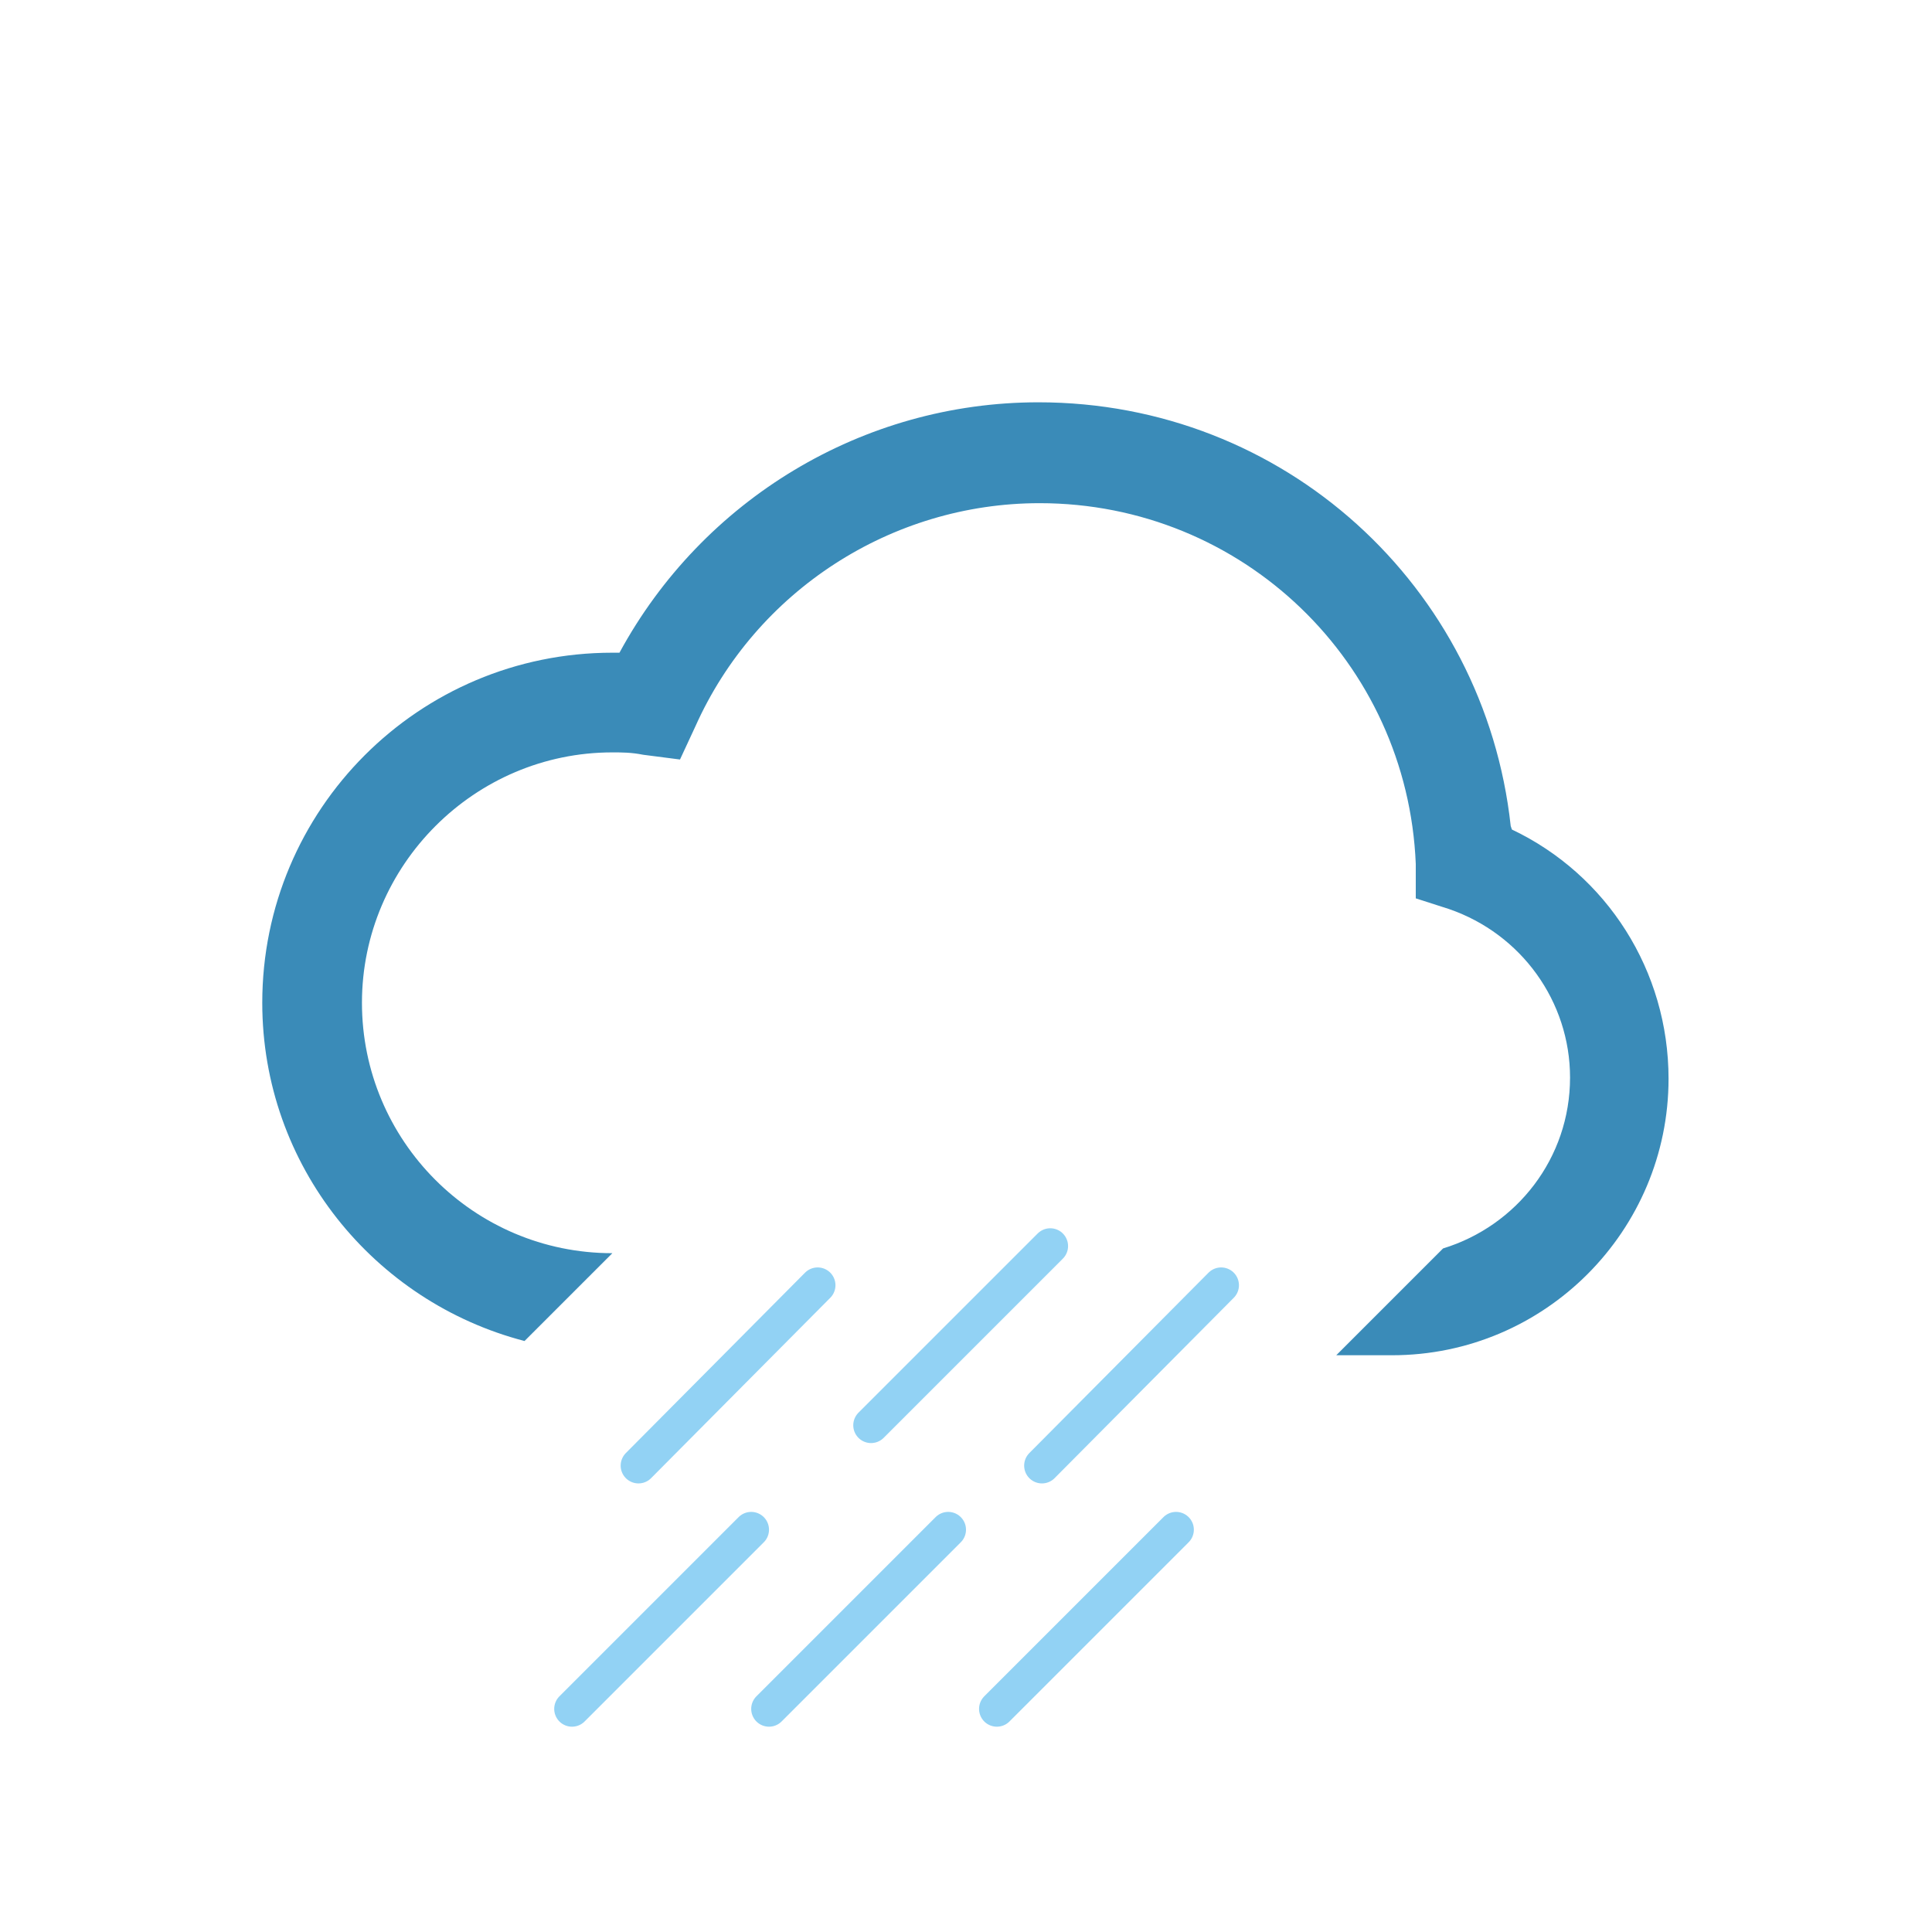 <?xml version="1.0" encoding="UTF-8"?><svg id="_레이어_2" xmlns="http://www.w3.org/2000/svg" viewBox="0 0 16.28 16.28"><defs><style>.cls-1,.cls-2{fill:none;}.cls-2{stroke:#92d2f4;stroke-linecap:round;stroke-linejoin:round;stroke-width:.3px;}.cls-3{fill:#3a8bb8;}</style></defs><g id="_레이어_1-2"><line class="cls-2" x1="6.89" y1="10.83" x2="5.38" y2="12.35"/><line class="cls-2" x1="8.85" y1="10.5" x2="7.34" y2="12.01"/><line class="cls-2" x1="10.29" y1="10.83" x2="8.78" y2="12.35"/><path class="cls-3" d="M12.73,6.96c-.22-2.02-1.91-3.57-3.98-3.57-1.48,0-2.83.82-3.53,2.11-.02,0-.04,0-.06,0-1.63,0-2.95,1.32-2.95,2.95,0,1.37.94,2.52,2.21,2.85l.74-.74c-1.17,0-2.11-.95-2.11-2.11s.95-2.11,2.11-2.11c.08,0,.16,0,.26.02l.31.04.13-.28c.51-1.14,1.65-1.88,2.9-1.88,1.71,0,3.1,1.34,3.17,3.04v.29s.28.09.28.09c.61.21,1.02.78,1.02,1.42,0,.68-.45,1.25-1.07,1.44l-.9.9h.47c1.29,0,2.33-1.05,2.33-2.33,0-.91-.52-1.72-1.32-2.1Z"/><line class="cls-2" x1="7.99" y1="12.89" x2="6.48" y2="14.4"/><line class="cls-2" x1="6.33" y1="12.89" x2="4.82" y2="14.4"/><line class="cls-2" x1="9.91" y1="12.89" x2="8.4" y2="14.4"/><rect class="cls-1" width="16.28" height="16.28"/></g></svg>